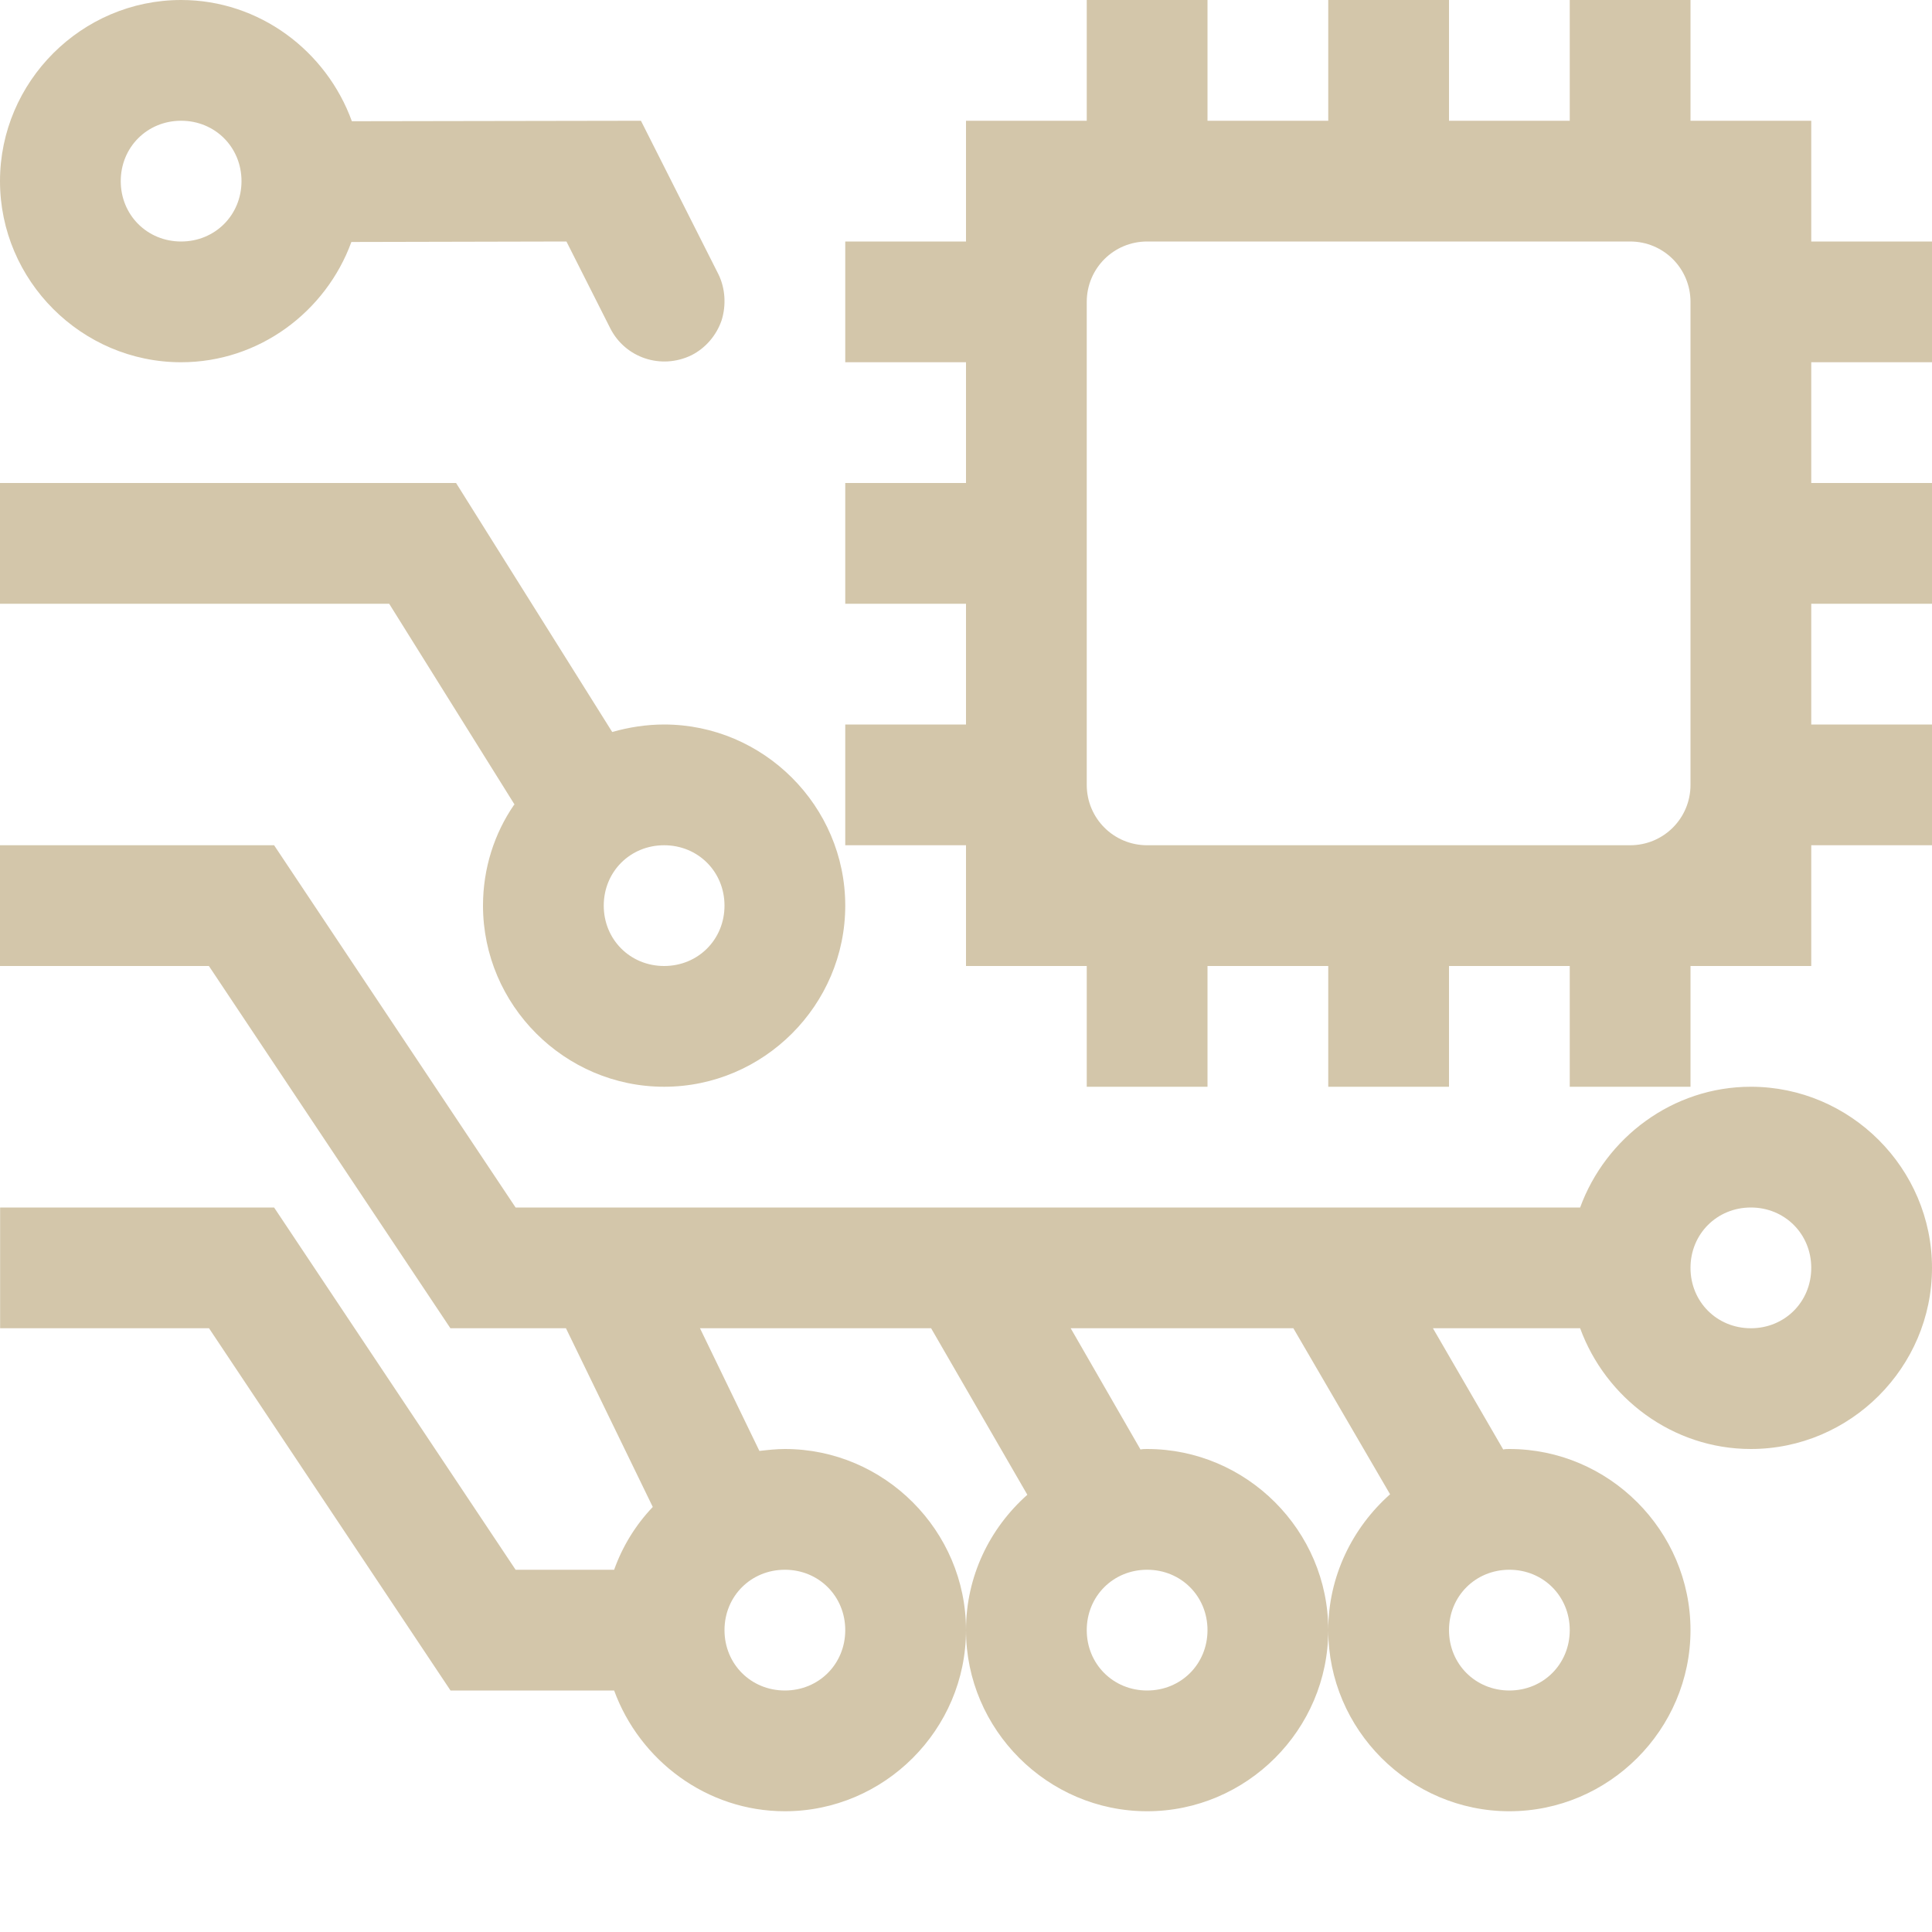 <svg width="16px" height="16px" version="1.1" viewBox="0 0 16 16" xmlns="http://www.w3.org/2000/svg">
 <path d="m1.5 0c-0.824 0-1.5 0.676-1.5 1.5s0.676 1.5 1.5 1.5c0.645 0 1.199-0.418 1.41-0.996l1.781-0.004 0.363 0.719c0.125 0.246 0.422 0.344 0.672 0.223 0.117-0.059 0.207-0.164 0.25-0.289 0.039-0.125 0.031-0.266-0.027-0.383l-0.641-1.27-2.394 0.004c-0.211-0.582-0.766-1.004-1.414-1.004zm7.5 0v1h-1v1h-1v1h1v1h-1v1h1v1h-1v1h1v1h1v1h1v-1h1v1h1v-1h1v1h1v-1h1v-1h1v-1h-1v-1h1v-1h-1v-1h1v-1h-1v-1h-1v-1h-1v1h-1v-1h-1v1h-1v-1h-1zm-7.5 1c0.281 0 0.5 0.219 0.5 0.5s-0.219 0.5-0.5 0.5-0.5-0.219-0.5-0.5 0.219-0.5 0.5-0.5zm8 1h4c0.277 0 0.5 0.223 0.5 0.5v4c0 0.277-0.223 0.5-0.5 0.5h-4c-0.277 0-0.5-0.223-0.5-0.5v-4c0-0.277 0.223-0.5 0.5-0.5zm-9.5 2v1h3.223l1.039 1.664h-0.004c-0.164 0.238-0.258 0.527-0.258 0.836 0 0.824 0.676 1.5 1.5 1.5s1.5-0.676 1.5-1.5-0.676-1.5-1.5-1.5c-0.148 0-0.293 0.023-0.43 0.062l-1.293-2.062h-3.777zm0 3v1h1.73l2 3h0.957l0.719 1.48c-0.141 0.148-0.25 0.324-0.32 0.52h-0.816l-2-3h-2.269v1h1.73l2 3h1.355c0.211 0.578 0.766 1 1.414 1 0.824 0 1.5-0.676 1.5-1.5s-0.676-1.5-1.5-1.5c-0.07 0-0.141 0.008-0.211 0.016l-0.492-1.016h1.914l0.797 1.379c-0.312 0.277-0.508 0.676-0.508 1.121 0 0.824 0.676 1.5 1.5 1.5s1.5-0.676 1.5-1.5-0.676-1.5-1.5-1.5c-0.02 0-0.035 0-0.055 0.004l-0.578-1.004h1.844l0.801 1.375c-0.312 0.277-0.512 0.68-0.512 1.125 0 0.824 0.676 1.5 1.5 1.5s1.5-0.676 1.5-1.5-0.676-1.5-1.5-1.5c-0.016 0-0.035 0-0.051 0.004l-0.582-1.004h1.219c0.211 0.578 0.766 1 1.414 1 0.824 0 1.5-0.676 1.5-1.5s-0.676-1.5-1.5-1.5c-0.648 0-1.203 0.422-1.414 1h-8.816l-2-3h-2.269zm5.5 0c0.281 0 0.5 0.219 0.5 0.5s-0.219 0.5-0.5 0.5-0.5-0.219-0.5-0.5 0.219-0.5 0.5-0.5zm9 3c0.281 0 0.5 0.219 0.5 0.5s-0.219 0.5-0.5 0.5-0.5-0.219-0.5-0.5 0.219-0.5 0.5-0.5zm-8 3c0.281 0 0.5 0.219 0.5 0.5s-0.219 0.5-0.5 0.5-0.5-0.219-0.5-0.5 0.219-0.5 0.5-0.5zm3 0c0.281 0 0.5 0.219 0.5 0.5s-0.219 0.5-0.5 0.5-0.5-0.219-0.5-0.5 0.219-0.5 0.5-0.5zm3 0c0.281 0 0.5 0.219 0.5 0.5s-0.219 0.5-0.5 0.5-0.5-0.219-0.5-0.5 0.219-0.5 0.5-0.5z" fill="#D3C6AA"/>
</svg>
